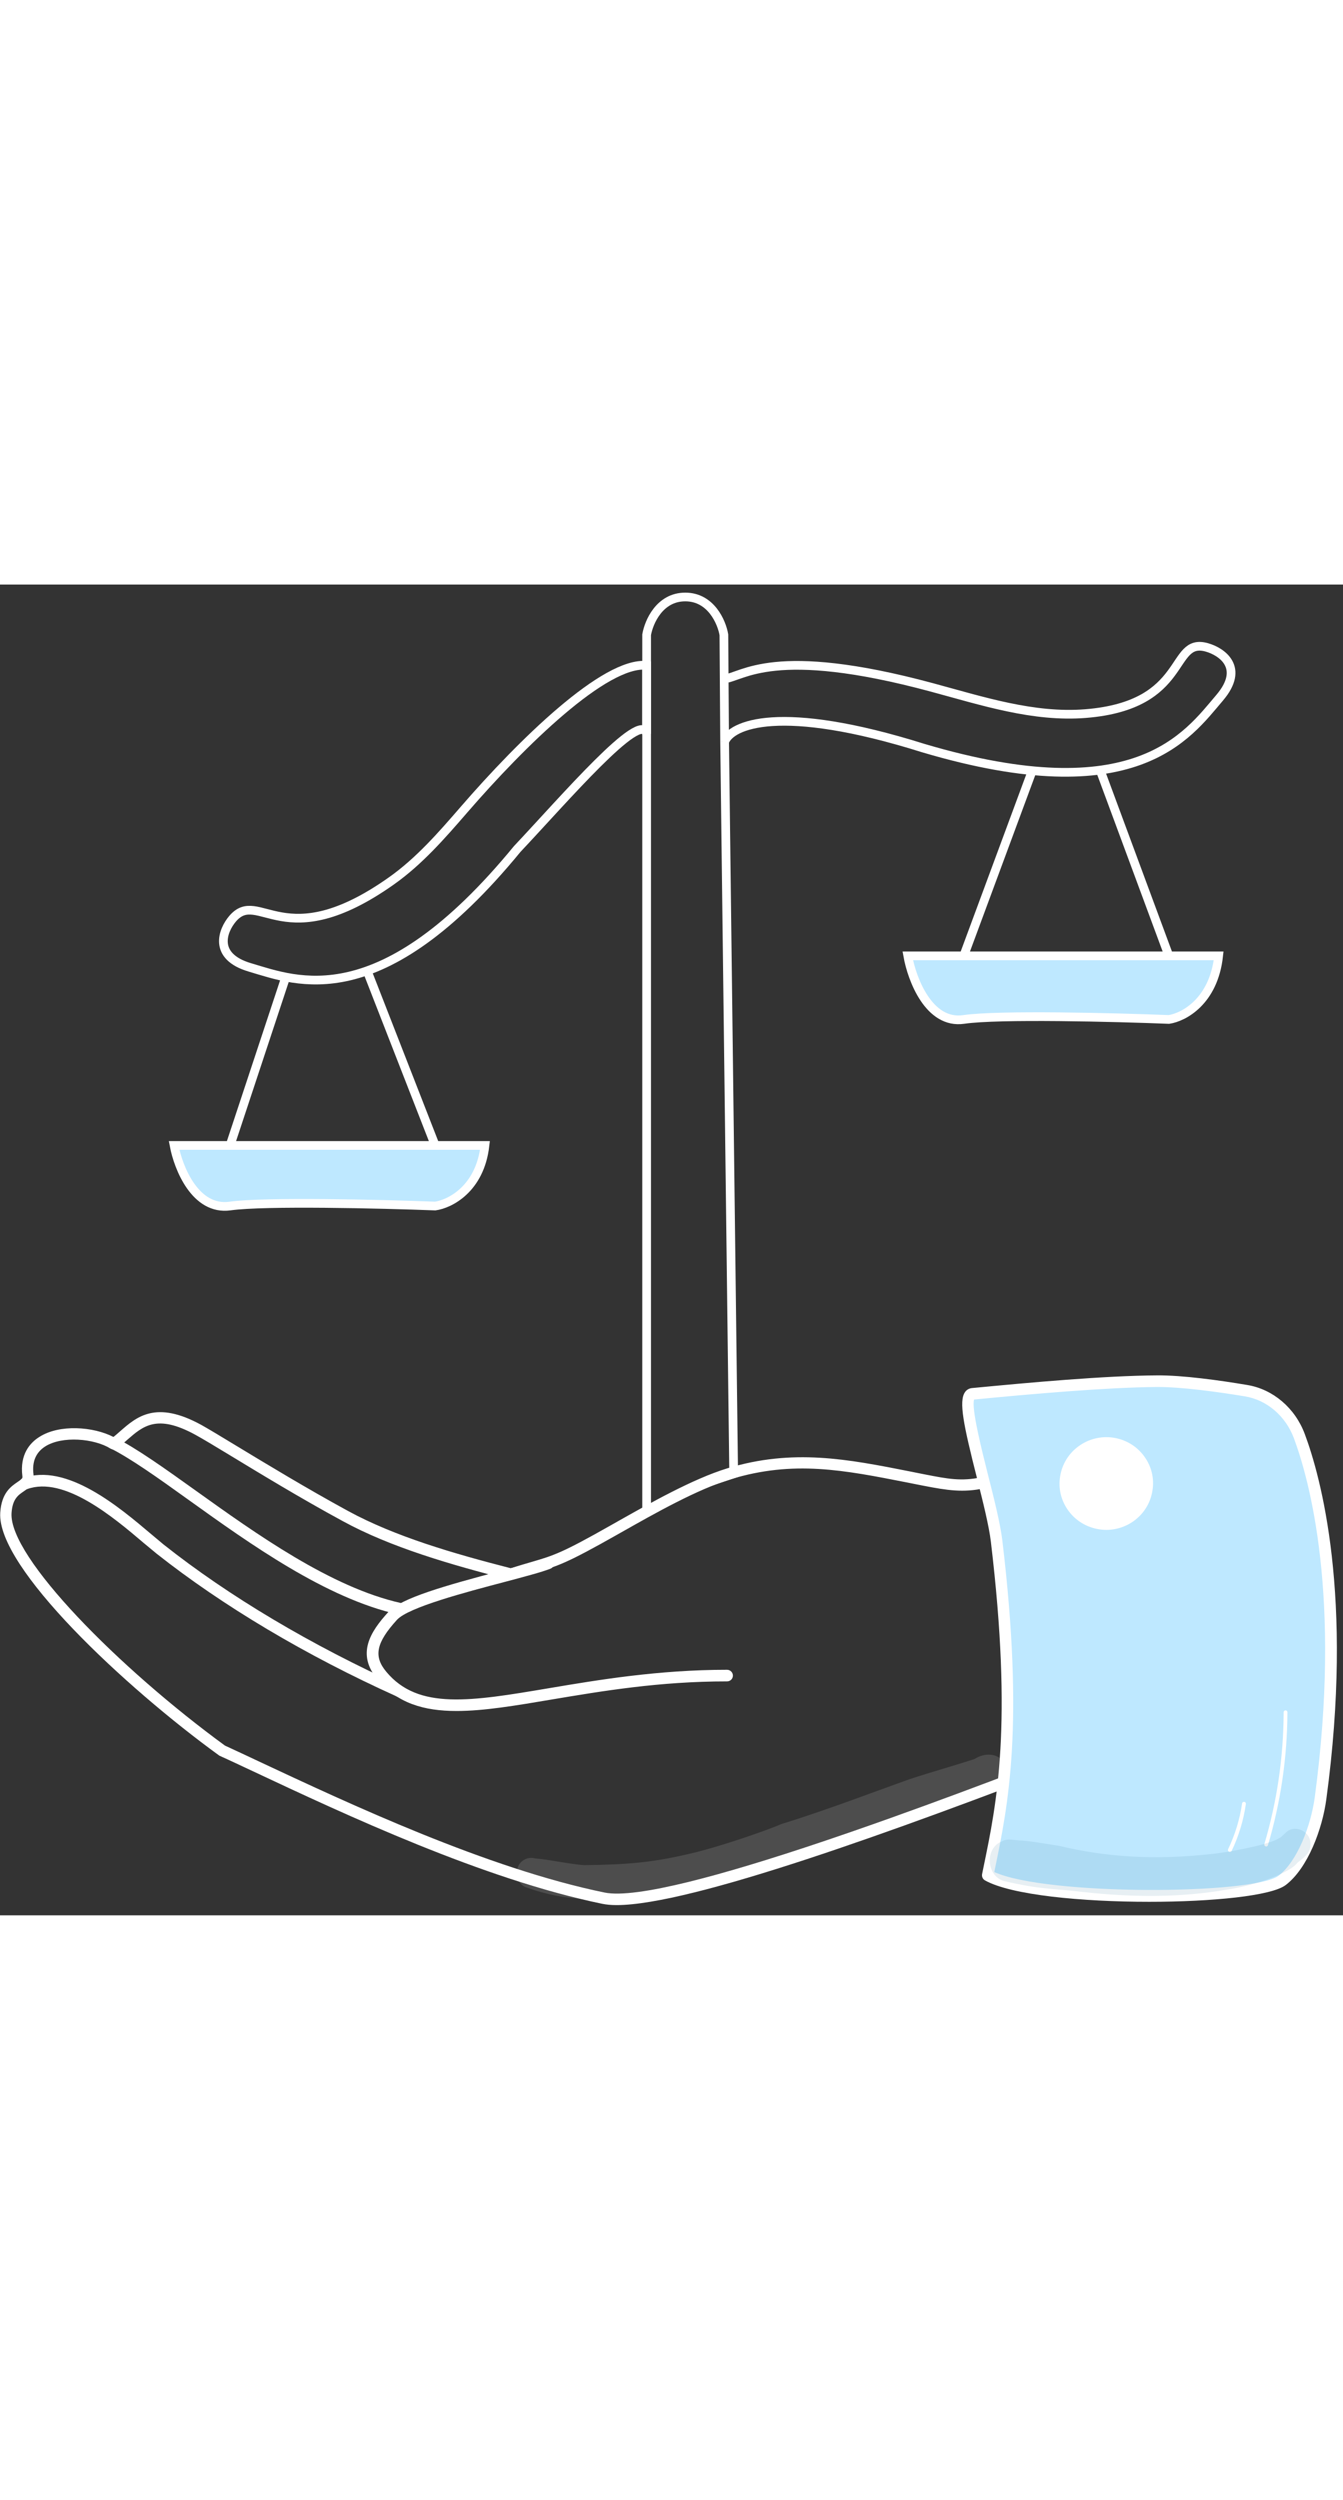 <svg xmlns="http://www.w3.org/2000/svg" height="201" viewBox="0 0 108 107" fill="none">
    <rect x="0" y="0" width="108" height="107" fill="#333333" stroke="none"/>
    <path d="M35 45.099H18.5H14C14.333 46.885 15.7 50.359 18.5 49.97C21.3 49.58 30.667 49.807 35 49.97C36.167 49.807 38.6 48.606 39 45.099H35Z" fill="#BEE8FF"/>
    <path d="M35 45.099H18.5H14C14.333 46.885 15.7 50.359 18.5 49.97C21.3 49.58 30.667 49.807 35 49.97C36.167 49.807 38.6 48.606 39 45.099H35Z" fill="#BEE8FF"/>
    <path d="M23 31.5L18.5 45.099M18.5 45.099H35M18.5 45.099H14C14.333 46.885 15.7 50.359 18.5 49.97C21.3 49.58 30.667 49.807 35 49.97C36.167 49.807 38.6 48.606 39 45.099C37 45.099 35.5 45.099 35 45.099M35 45.099L29.5 31" stroke="white" stroke-width="0.7"/>
    <path d="M94 29.854H77.5H73C73.333 31.729 74.7 35.377 77.5 34.968C80.3 34.559 89.667 34.798 94 34.968C95.167 34.798 97.6 33.536 98 29.854H94Z" fill="#BEE8FF"/>
    <path d="M94 29.854H77.5H73C73.333 31.729 74.7 35.377 77.5 34.968C80.3 34.559 89.667 34.798 94 34.968C95.167 34.798 97.6 33.536 98 29.854H94Z" fill="#BEE8FF"/>
    <path d="M83 15L77.5 29.854M77.5 29.854H94M77.5 29.854H73C73.333 31.729 74.7 35.377 77.5 34.968C80.3 34.559 89.667 34.798 94 34.968C95.167 34.798 97.6 33.536 98 29.854C96 29.854 94.5 29.854 94 29.854M94 29.854L88.5 15" stroke="white" stroke-width="0.7"/>
    <path d="M58.237 7.583L58.213 4.038C58.04 3.026 57.177 1 55.106 1C53.035 1 52.173 3.026 52 4.038V74.5L56 72.5L59 71.5L58.272 12.647M58.237 7.583C59.742 7.435 62.17 4.824 74.946 8.272C79.005 9.367 83.116 10.712 87.307 10.375C95.679 9.701 94.021 4.207 97.043 5.051C98.251 5.389 100.15 6.672 98.079 9.103C95.49 12.141 91.348 18.218 74.263 13.154C62.665 9.508 58.77 11.297 58.272 12.647M58.237 7.583L58.272 12.647" stroke="white" stroke-width="0.7"/>
    <path d="M18.699 26.876C20.829 24.364 22.81 29.962 31.486 23.821C33.712 22.246 35.522 20.168 37.307 18.107C41.984 12.703 48.666 6.167 52 6.5L52 12C51.597 9.986 45.337 17.292 41.595 21.261C30.58 34.682 23.873 31.897 20.101 30.785C17.083 29.895 17.909 27.808 18.699 26.876Z" stroke="white" stroke-width="0.7"/>
    <path d="M49.581 106.177C49.139 106.177 48.761 106.139 48.446 106.076C38.874 104.111 27.726 98.883 20.349 95.419C19.403 94.978 18.507 94.55 17.662 94.172C17.637 94.16 17.612 94.147 17.587 94.122C10.108 88.693 -0.27 79.031 0.02 74.622C0.121 73.022 0.902 72.506 1.419 72.153C1.798 71.901 1.823 71.851 1.798 71.674C1.583 69.936 2.416 69.004 3.16 68.538C4.787 67.492 7.511 67.706 9.125 68.538C9.301 68.399 9.465 68.248 9.642 68.097C10.991 66.913 12.53 65.565 16.187 67.568C16.729 67.87 17.738 68.475 18.999 69.243C21.395 70.692 24.674 72.682 28.003 74.496C31.774 76.549 36.503 77.922 41.081 79.094C41.775 78.867 42.304 78.716 42.783 78.577C44.536 78.061 45.192 77.872 49.228 75.579L49.694 75.315C52.242 73.879 55.722 71.901 58.497 71.057C63.793 69.457 68.144 70.314 73.176 71.309C73.592 71.397 74.008 71.473 74.437 71.561C77.93 72.241 78.977 72.443 86.052 68.626C89.431 66.799 92.534 67.089 95.825 67.391C97.83 67.58 99.898 67.769 102.156 67.492C103.051 67.379 104.3 67.669 105.208 69.621C107.742 75.151 105.775 90.381 103.53 92.421C103.493 92.459 103.442 92.484 103.404 92.51C99.596 94.122 96.985 93.933 94.463 93.744C92.017 93.568 89.709 93.391 86.279 94.714C72.18 100.131 55.621 106.177 49.581 106.177ZM18.091 93.353C18.911 93.731 19.806 94.147 20.739 94.588C28.079 98.027 39.164 103.229 48.622 105.169C53.73 106.215 77.11 97.221 85.913 93.832C89.545 92.434 92.067 92.623 94.501 92.799C97.01 92.988 99.381 93.152 102.938 91.665C104.88 89.675 106.645 75 104.35 69.999C103.543 68.248 102.585 68.374 102.269 68.412L102.219 67.946L102.269 68.412C99.911 68.701 97.792 68.5 95.737 68.311C92.458 68.009 89.633 67.744 86.493 69.432C79.418 73.249 78.119 73.211 74.248 72.455C73.819 72.367 73.39 72.292 72.974 72.203C67.854 71.196 63.819 70.389 58.749 71.939C56.075 72.745 52.633 74.698 50.136 76.109L49.669 76.373C45.533 78.716 44.852 78.918 43.023 79.447C42.531 79.598 41.964 79.761 41.22 80.001C41.131 80.026 41.043 80.026 40.955 80.013C36.289 78.817 31.421 77.418 27.537 75.29C24.195 73.476 20.903 71.473 18.495 70.012C17.234 69.243 16.237 68.651 15.708 68.361C12.618 66.673 11.508 67.656 10.222 68.777C9.97 69.004 9.705 69.231 9.415 69.445C9.263 69.558 9.049 69.571 8.885 69.47C7.586 68.664 5.001 68.424 3.626 69.306C2.882 69.785 2.567 70.528 2.693 71.536C2.794 72.317 2.277 72.657 1.911 72.909C1.47 73.211 1.003 73.513 0.928 74.66C0.713 78.2 9.617 87.168 18.091 93.353Z" fill="white"/>
    <path d="M36.718 90.57C34.069 90.57 31.951 89.94 30.349 88.025C28.646 85.984 29.769 84.208 31.232 82.609C32.253 81.487 35.797 80.492 40.312 79.296C41.901 78.88 43.263 78.515 43.918 78.263C44.158 78.162 44.435 78.288 44.524 78.527C44.625 78.766 44.498 79.044 44.259 79.132C43.553 79.409 42.166 79.774 40.551 80.203C37.487 81.009 32.846 82.231 31.925 83.238C30.248 85.078 30.021 86.173 31.068 87.421C33.641 90.507 37.84 89.801 44.183 88.731C48.08 88.076 52.923 87.257 58.471 87.257C58.724 87.257 58.938 87.471 58.938 87.723C58.938 87.987 58.724 88.189 58.471 88.189C53.011 88.189 48.408 88.97 44.347 89.65C41.447 90.141 38.899 90.57 36.718 90.57Z" fill="white"/>
    <path d="M78.195 65.074C82.432 64.658 88.737 64.091 93.013 64.053C95.055 64.041 98.032 64.457 100.213 64.809C102.13 65.124 103.77 66.51 104.489 68.462C106.229 73.148 108.209 82.734 106.191 97.599C105.901 99.702 104.854 102.839 103.114 104.187C100.894 105.887 83.252 105.95 79.431 103.784C80.477 98.695 82.003 92.384 80.149 76.915C79.733 73.375 76.871 65.2 78.195 65.074Z" fill="#BEE8FF"/>
    <path d="M92.42 105.913C87.022 105.913 81.297 105.371 79.204 104.187C79.027 104.086 78.939 103.884 78.977 103.683L79.103 103.066C80.15 98.014 81.448 91.728 79.683 76.965C79.532 75.68 79.04 73.728 78.561 71.826C77.489 67.593 77.085 65.666 77.602 64.935C77.728 64.746 77.93 64.633 78.144 64.608C82.874 64.154 88.838 63.612 93 63.587C95.094 63.562 98.108 63.99 100.289 64.356C102.37 64.696 104.148 66.207 104.93 68.311C106.191 71.687 108.877 81.311 106.658 97.674C106.343 100.03 105.182 103.204 103.392 104.565C102.257 105.434 97.49 105.913 92.42 105.913ZM79.96 103.519C84.172 105.434 100.819 105.346 102.824 103.809C104.325 102.663 105.422 99.778 105.725 97.536C107.906 81.374 105.283 71.939 104.047 68.626C103.379 66.85 101.878 65.565 100.125 65.275C97.994 64.922 95.031 64.507 93 64.519C88.902 64.557 83.025 65.074 78.334 65.527C78.107 66.22 78.914 69.445 79.456 71.599C79.948 73.526 80.44 75.516 80.604 76.852C82.382 91.766 81.07 98.14 80.011 103.255L79.96 103.519Z" fill="white"/>
    <path d="M89.62 69.092C87.842 68.739 86.102 69.885 85.736 71.649C85.383 73.412 86.531 75.138 88.321 75.491C90.1 75.844 91.84 74.697 92.206 72.934C92.559 71.158 91.398 69.444 89.62 69.092Z" fill="white"/>
    <path d="M88.965 76.008C88.725 76.008 88.473 75.982 88.221 75.932C87.224 75.731 86.379 75.164 85.824 74.332C85.269 73.501 85.08 72.518 85.282 71.548C85.686 69.533 87.678 68.223 89.709 68.626C90.705 68.827 91.55 69.394 92.105 70.226C92.66 71.057 92.849 72.04 92.647 73.01C92.294 74.786 90.718 76.008 88.965 76.008ZM88.965 69.495C87.64 69.495 86.468 70.415 86.19 71.737C86.039 72.468 86.19 73.198 86.606 73.828C87.022 74.458 87.666 74.886 88.41 75.038C89.936 75.34 91.436 74.357 91.739 72.846C91.89 72.115 91.739 71.385 91.323 70.755C90.907 70.125 90.263 69.697 89.519 69.545C89.343 69.508 89.154 69.495 88.965 69.495Z" fill="white"/>
    <path d="M101.828 101.466C101.815 101.466 101.803 101.466 101.778 101.453C101.689 101.428 101.651 101.34 101.677 101.264C102.698 97.838 103.215 94.273 103.228 90.671C103.228 90.582 103.303 90.519 103.379 90.519C103.467 90.519 103.53 90.595 103.53 90.671C103.518 94.311 102.988 97.901 101.967 101.353C101.954 101.416 101.891 101.466 101.828 101.466Z" fill="white"/>
    <path d="M98.902 101.907C98.877 101.907 98.852 101.907 98.839 101.894C98.763 101.856 98.725 101.768 98.763 101.68C99.318 100.521 99.697 99.287 99.886 98.002C99.898 97.913 99.974 97.863 100.062 97.876C100.151 97.888 100.201 97.964 100.188 98.052C99.999 99.375 99.608 100.647 99.041 101.831C99.016 101.869 98.965 101.907 98.902 101.907Z" fill="white"/>
    <path d="M32.14 89.461C32.077 89.461 32.014 89.448 31.951 89.423C24.599 86.11 17.902 82.117 12.58 77.91C12.29 77.67 11.937 77.381 11.546 77.053C9.163 75.025 5.152 71.636 2.176 72.733C1.937 72.821 1.659 72.695 1.571 72.455C1.483 72.216 1.609 71.939 1.848 71.851C5.342 70.578 9.592 74.181 12.139 76.335C12.53 76.663 12.87 76.952 13.148 77.179C18.407 81.349 25.04 85.291 32.316 88.579C32.556 88.68 32.657 88.957 32.556 89.197C32.493 89.36 32.329 89.461 32.14 89.461Z" fill="white"/>
    <path d="M32.14 82.823C32.102 82.823 32.077 82.823 32.039 82.81C26.212 81.513 20.096 77.129 15.191 73.614C12.681 71.813 10.512 70.264 8.822 69.42C8.595 69.306 8.494 69.029 8.608 68.79C8.721 68.563 8.999 68.462 9.238 68.576C10.991 69.457 13.198 71.032 15.733 72.846C20.575 76.31 26.604 80.631 32.241 81.89C32.493 81.941 32.657 82.193 32.594 82.445C32.556 82.684 32.354 82.823 32.14 82.823Z" fill="white"/>
    <g opacity="0.129">
    <path d="M103.341 100.408C103.266 100.483 103.114 100.609 103.013 100.71C102.9 100.786 102.736 100.861 102.648 100.912C102.433 101 102.358 101.05 102.698 100.886C101.714 101.403 98.524 101.97 97.389 102.071C92.748 102.587 88.876 102.297 85.181 101.415C83.529 101.151 82.924 101.05 82.193 100.987C81.65 101 81.07 100.76 80.578 101.05C79.166 101.592 79.317 103.872 80.768 104.25C83.706 104.93 84.387 104.804 87.161 105.132C90.995 105.547 94.867 105.598 98.675 104.93C101.033 104.59 103.795 103.544 104.325 102.776C104.804 102.398 105.409 101.995 105.384 101.29C105.422 100.206 104.047 99.614 103.341 100.408Z" fill="#4582A4"/>
    </g>
    <g opacity="0.129">
    <path d="M43.212 102.448C43.199 102.448 43.187 102.448 43.175 102.448C43.199 102.436 43.199 102.448 43.212 102.448Z" fill="white"/>
    </g>
    <g opacity="0.129">
    <path d="M80.793 94.815C80.301 93.908 79.154 93.92 78.384 94.424C78.372 94.424 78.359 94.437 78.347 94.437C78.347 94.437 78.334 94.437 78.321 94.449C76.606 95.004 74.879 95.482 73.163 96.049C70.881 96.855 66.366 98.581 62.86 99.652C61.738 100.143 57.791 101.529 55.357 102.071C52.469 102.751 50.413 102.927 46.958 102.965C45.936 102.902 43.805 102.461 43.225 102.448C43.313 102.461 43.301 102.461 43.225 102.448C43.225 102.448 43.225 102.448 43.212 102.448C43.149 102.436 43.099 102.423 43.036 102.423C43.111 102.436 43.149 102.436 43.2 102.448C43.149 102.436 43.099 102.436 43.023 102.423C42.721 102.335 42.393 102.385 42.128 102.549C41.258 103.04 41.434 104.539 42.405 104.779C43.893 105.32 45.444 105.623 47.021 105.686C48.471 105.787 49.921 105.799 51.359 105.56C51.246 105.572 51.12 105.598 51.006 105.61C55.117 105.283 59.026 103.935 62.949 102.688C64.109 102.461 67.552 101.201 69.834 100.433C72.646 99.539 75.446 98.619 78.195 97.561C78.422 97.46 79.091 97.271 79.103 97.233C79.128 97.233 79.141 97.233 79.166 97.233C80.377 97.183 81.449 96.137 80.793 94.815Z" fill="white"/>
    </g>
    </svg>